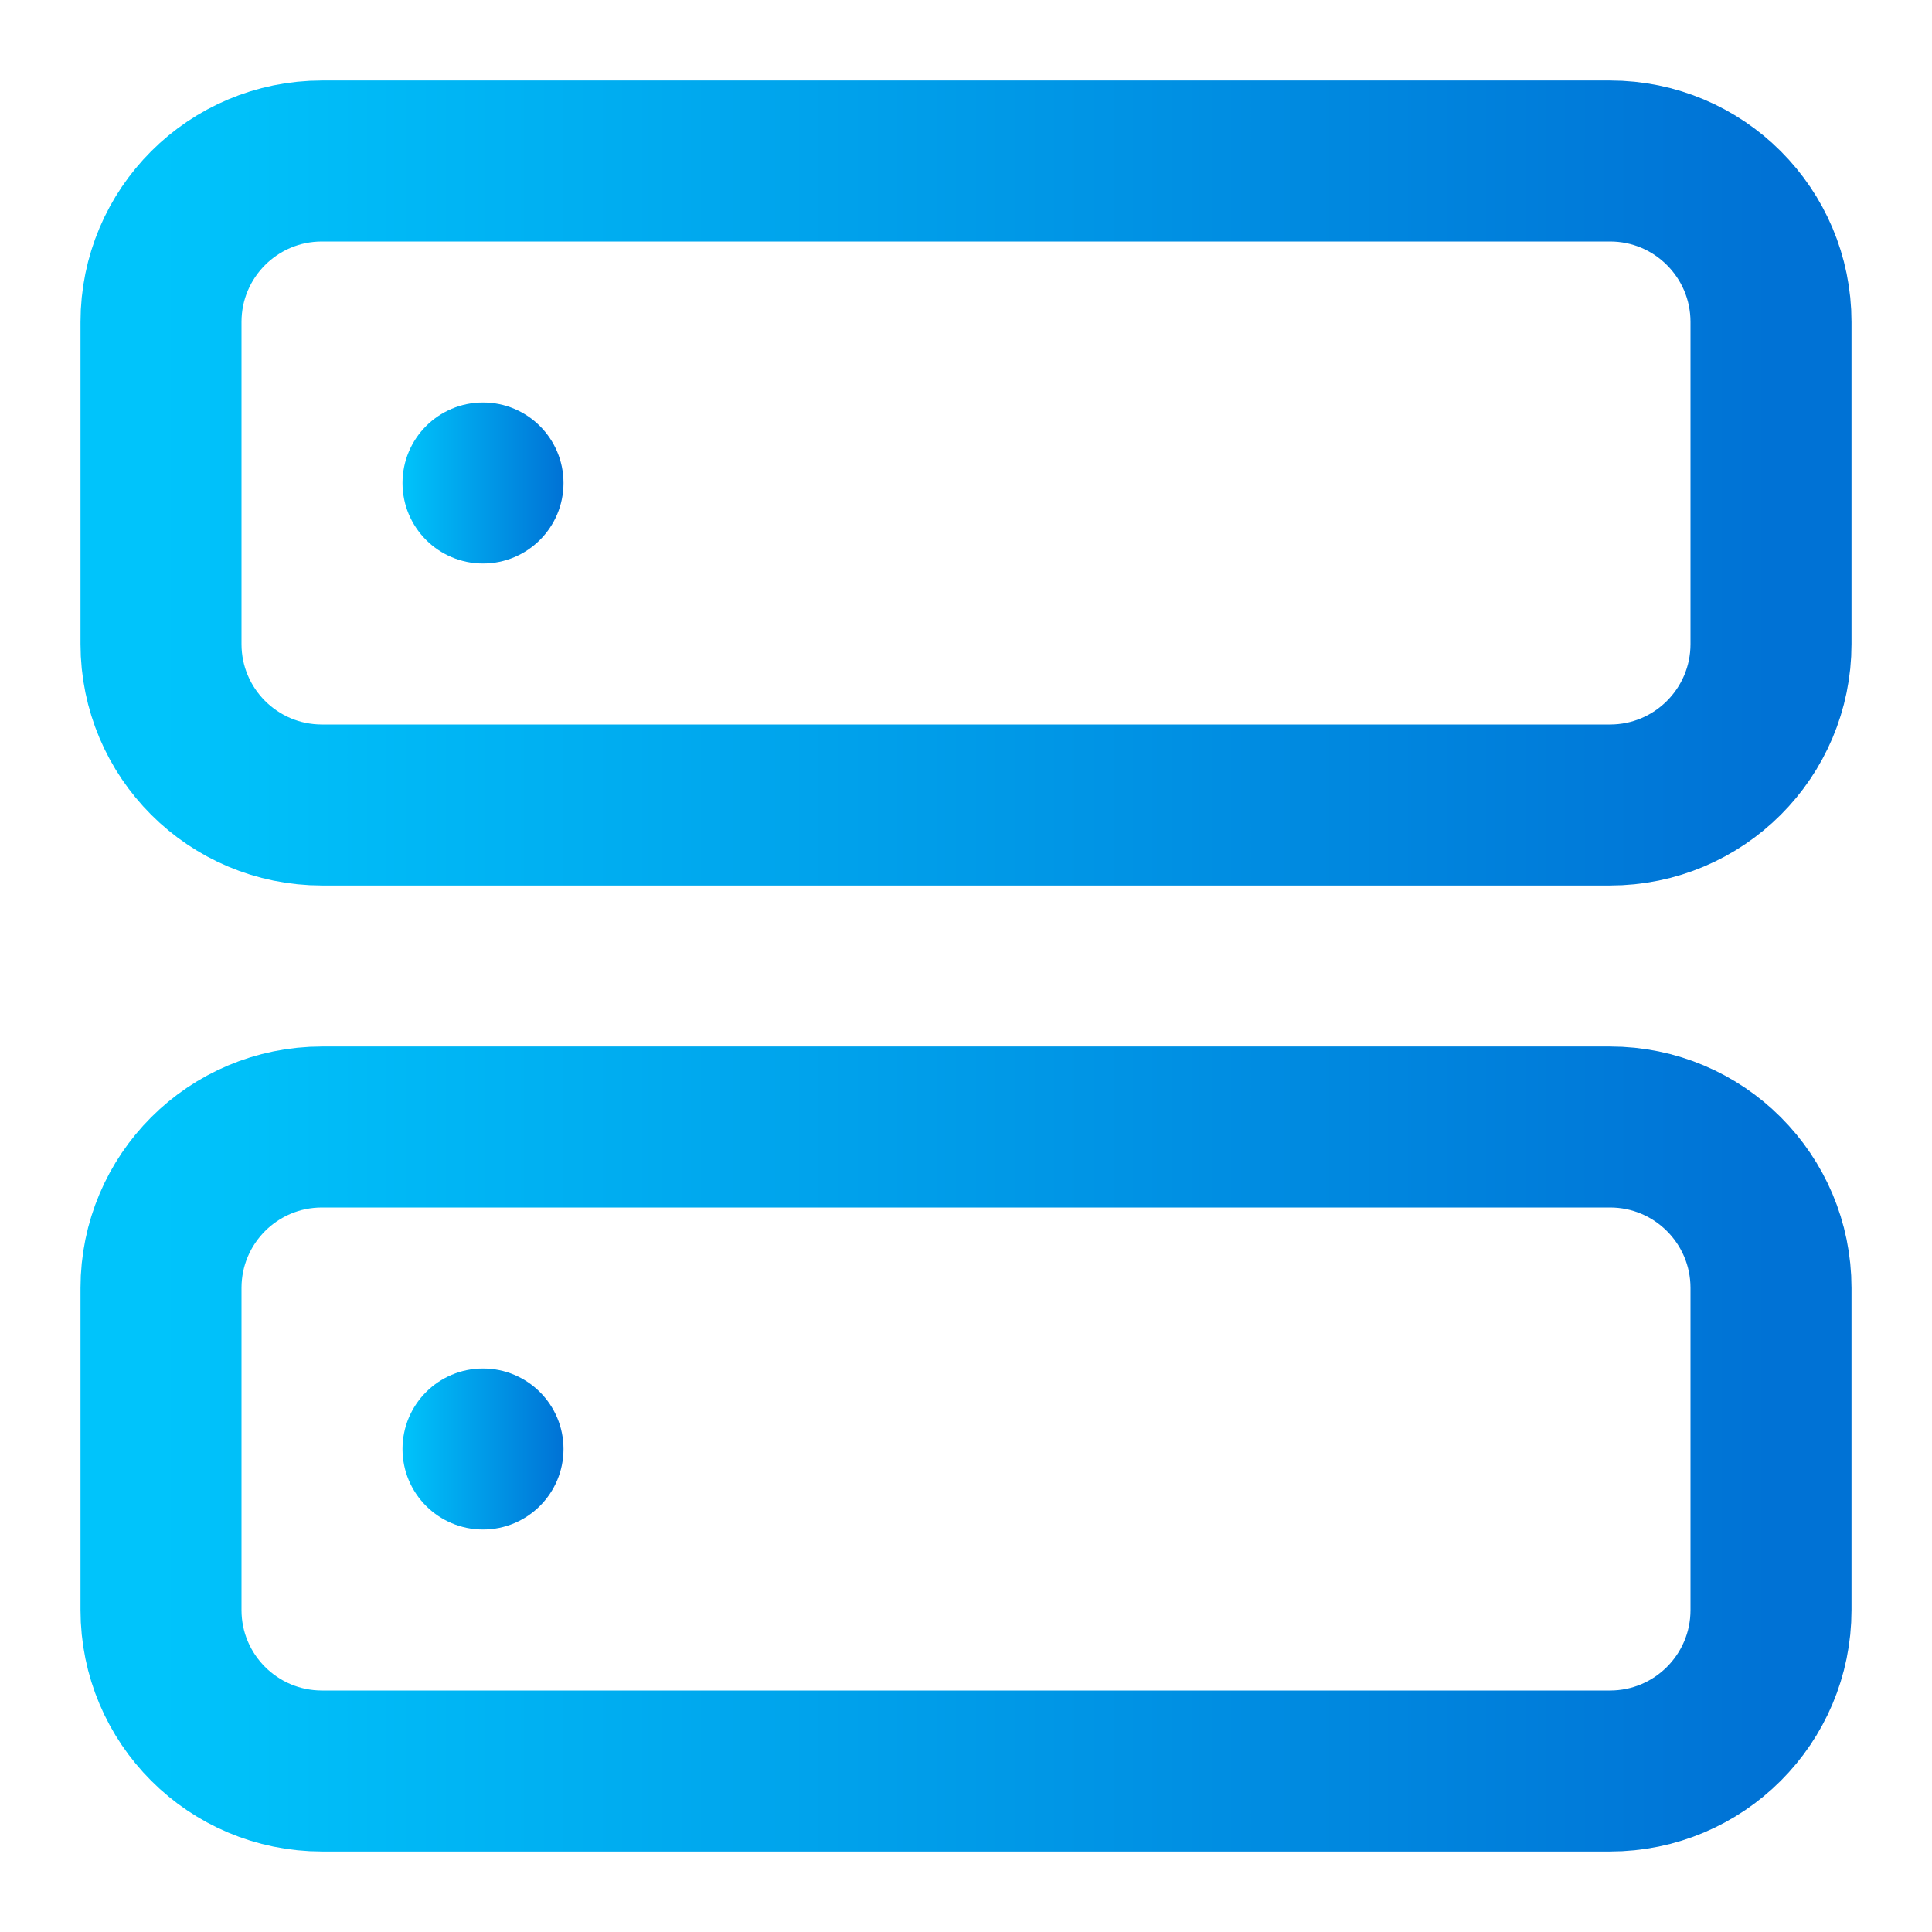 <svg width="24" height="24" viewBox="0 0 24 24" fill="none" xmlns="http://www.w3.org/2000/svg">
<path fill-rule="evenodd" clip-rule="evenodd" d="M2 4C2 2.895 2.895 2 4 2H20C21.105 2 22 2.895 22 4V8C22 9.105 21.105 10 20 10H4C2.895 10 2 9.105 2 8V4Z" stroke="url(#paint0_linear_978_4035)" stroke-width="2" stroke-linecap="round" stroke-linejoin="round"/>
<path fill-rule="evenodd" clip-rule="evenodd" d="M2 16C2 14.895 2.895 14 4 14H20C21.105 14 22 14.895 22 16V20C22 21.105 21.105 22 20 22H4C2.895 22 2 21.105 2 20V16Z" stroke="url(#paint1_linear_978_4035)" stroke-width="2" stroke-linecap="round" stroke-linejoin="round"/>
<circle cx="6" cy="6" r="1" fill="url(#paint2_linear_978_4035)"/>
<circle cx="6" cy="18" r="1" fill="url(#paint3_linear_978_4035)"/>
<defs>
<linearGradient id="paint0_linear_978_4035" x1="2" y1="6" x2="22" y2="6" gradientUnits="userSpaceOnUse">
<stop stop-color="#00C4FB"/>
<stop offset="1" stop-color="#0072D5"/>
</linearGradient>
<linearGradient id="paint1_linear_978_4035" x1="2" y1="18" x2="22" y2="18" gradientUnits="userSpaceOnUse">
<stop stop-color="#00C4FB"/>
<stop offset="1" stop-color="#0072D5"/>
</linearGradient>
<linearGradient id="paint2_linear_978_4035" x1="5" y1="6" x2="7" y2="6" gradientUnits="userSpaceOnUse">
<stop stop-color="#00C4FB"/>
<stop offset="1" stop-color="#0072D5"/>
</linearGradient>
<linearGradient id="paint3_linear_978_4035" x1="5" y1="18" x2="7" y2="18" gradientUnits="userSpaceOnUse">
<stop stop-color="#00C4FB"/>
<stop offset="1" stop-color="#0072D5"/>
</linearGradient>
</defs>
</svg>
